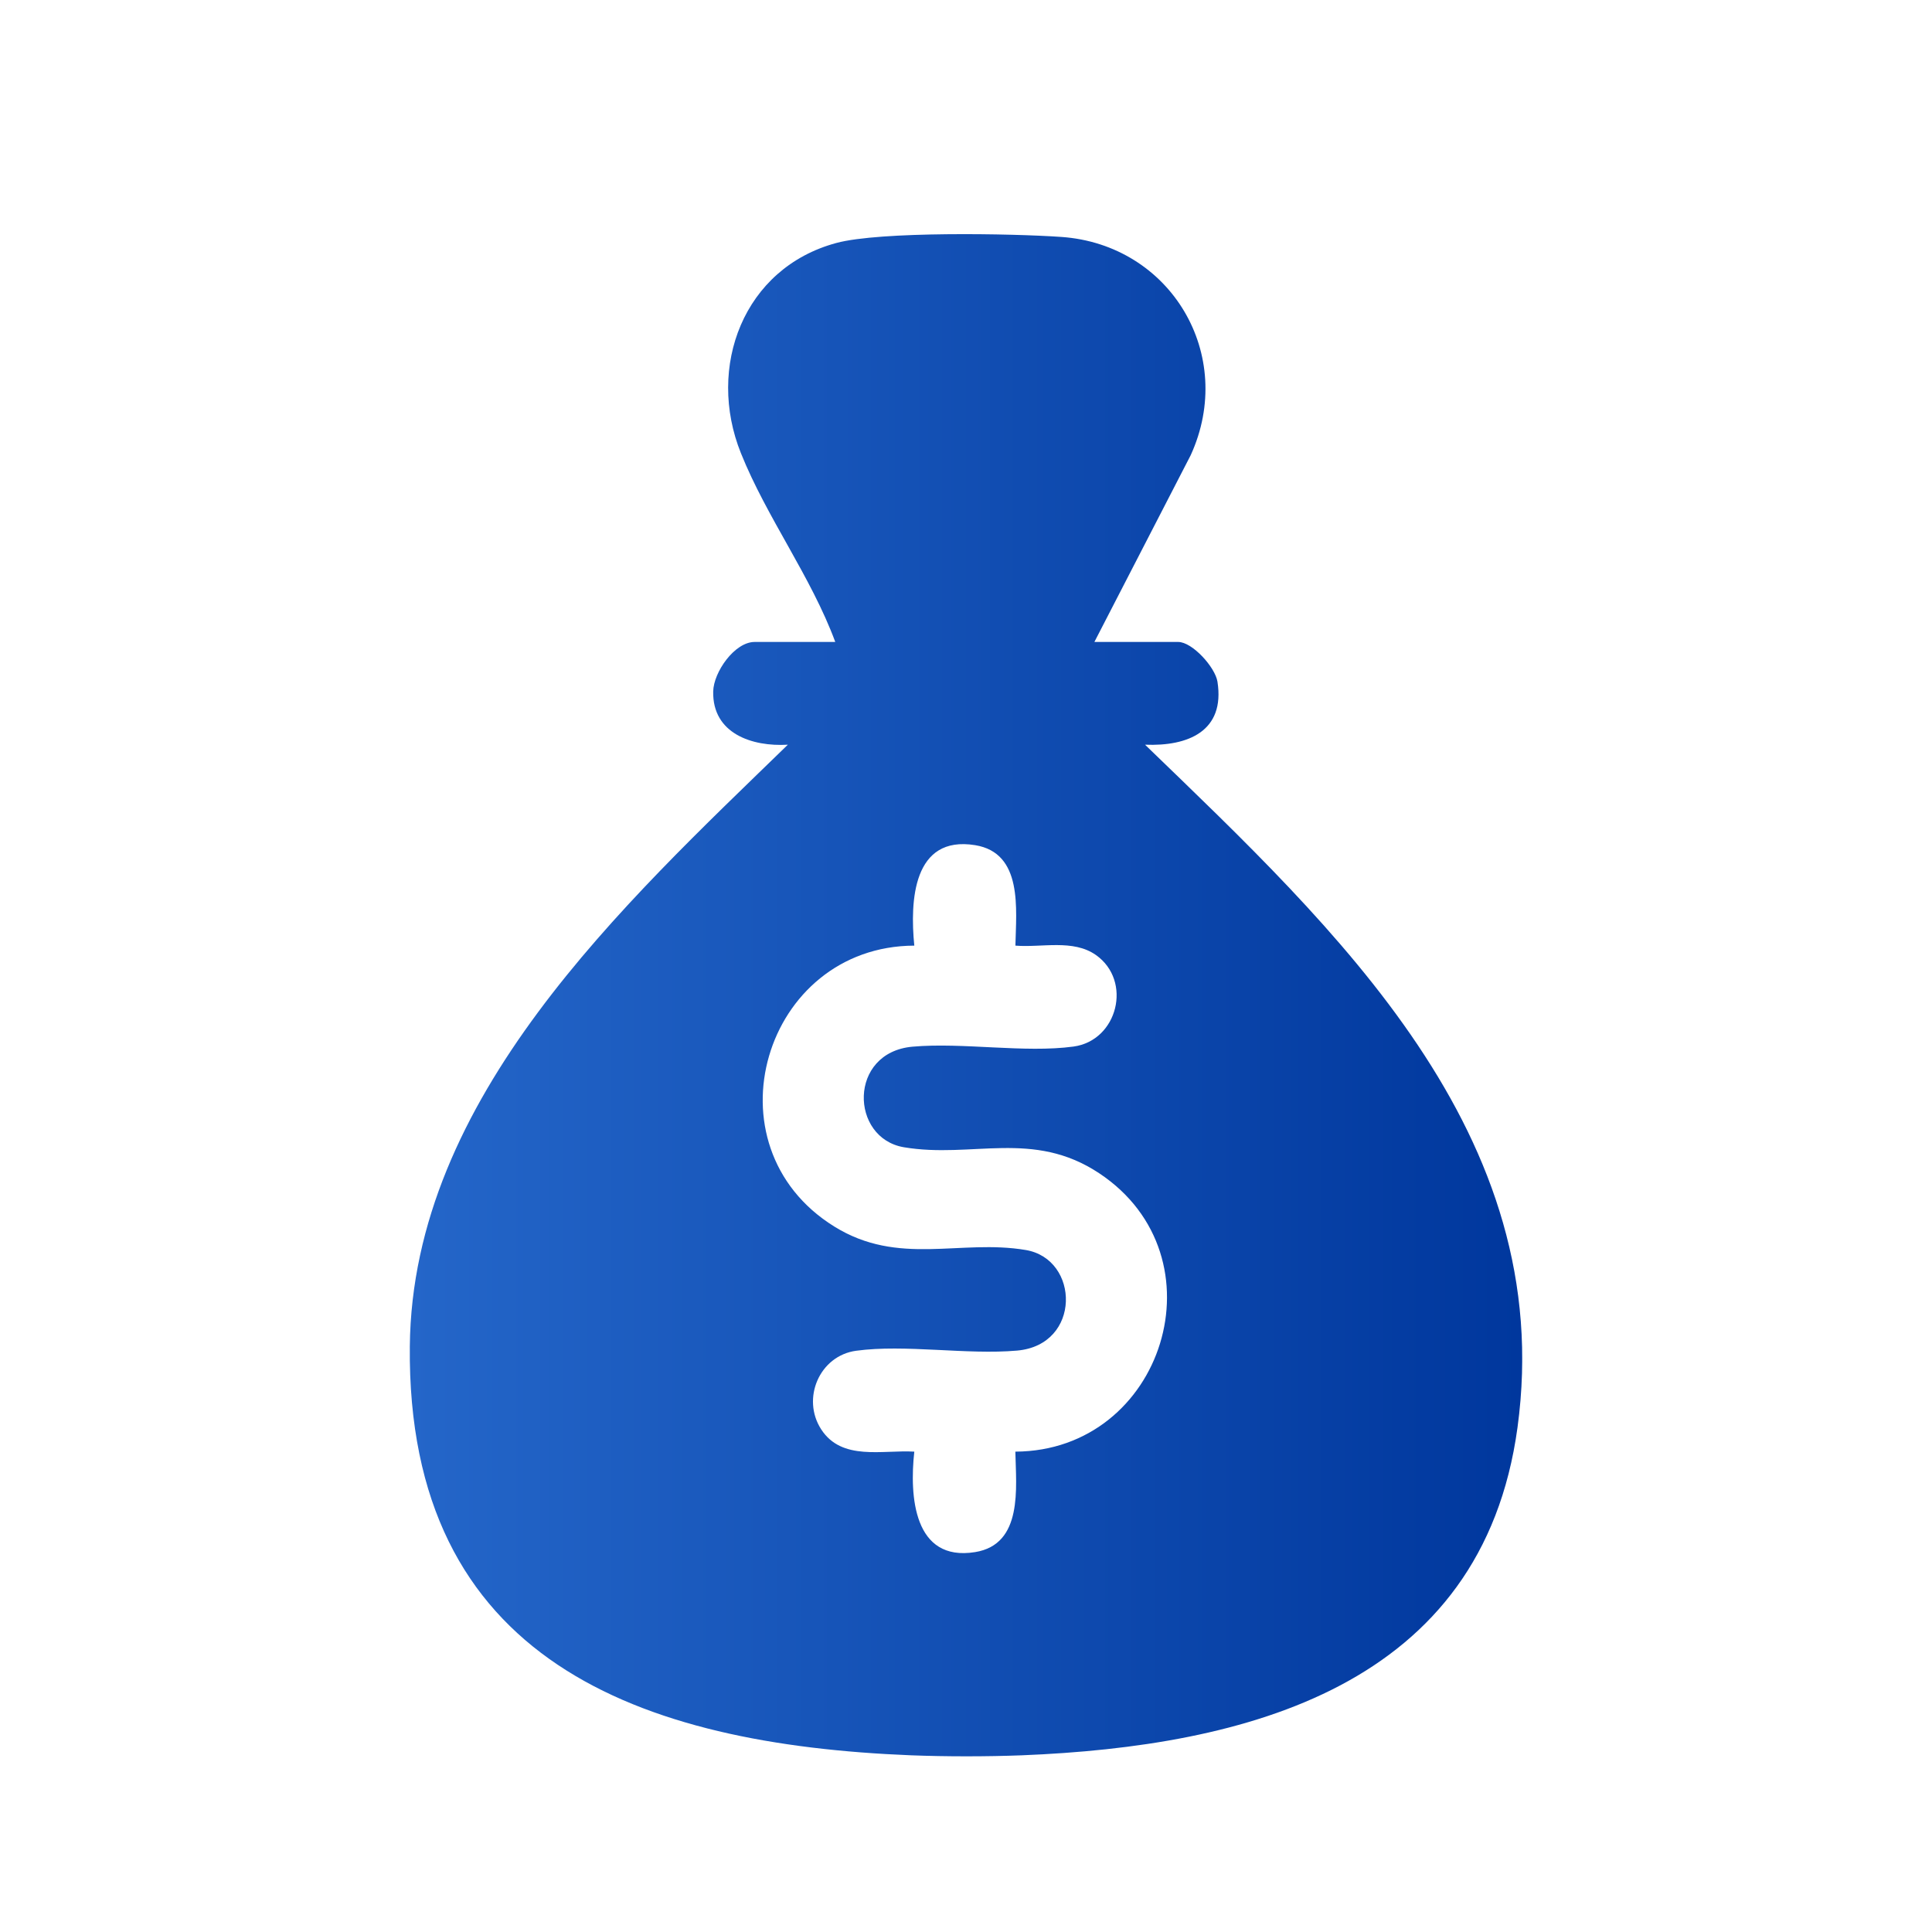 <svg width="33" height="33" viewBox="0 0 33 33" fill="none" xmlns="http://www.w3.org/2000/svg">
<g clip-path="url(#clip0_85_491)">
<path d="M15.562 29.982C10.934 29.796 6.947 28.372 7 22.995C7.042 18.747 10.648 15.451 13.457 12.72C12.847 12.757 12.167 12.53 12.182 11.811C12.188 11.481 12.547 10.965 12.89 10.965H14.267C13.852 9.845 13.098 8.843 12.656 7.742C12.062 6.268 12.699 4.577 14.286 4.15C15.031 3.949 17.286 3.988 18.129 4.047C19.998 4.178 21.121 6.063 20.338 7.775L18.693 10.965H20.124C20.367 10.965 20.756 11.398 20.795 11.643C20.929 12.492 20.289 12.75 19.558 12.72C22.818 15.872 26.603 19.366 25.92 24.383C25.316 28.814 21.278 29.828 17.453 29.982C16.854 30.005 16.162 30.005 15.563 29.982L15.562 29.982ZM17.344 16.152C17.356 15.534 17.477 14.569 16.656 14.436C15.594 14.264 15.541 15.387 15.617 16.152C13.047 16.161 12.027 19.57 14.25 20.95C15.35 21.633 16.398 21.162 17.52 21.351C18.444 21.506 18.474 22.972 17.373 23.069C16.513 23.145 15.458 22.958 14.623 23.072C13.998 23.157 13.685 23.888 14.027 24.415C14.38 24.958 15.068 24.763 15.617 24.795C15.533 25.554 15.605 26.681 16.656 26.511C17.477 26.378 17.355 25.412 17.343 24.795C19.876 24.784 20.922 21.465 18.775 20.04C17.643 19.289 16.607 19.792 15.44 19.596C14.517 19.441 14.486 17.976 15.587 17.878C16.447 17.802 17.502 17.989 18.337 17.876C19.092 17.773 19.345 16.755 18.72 16.313C18.329 16.037 17.793 16.189 17.343 16.152H17.344Z" fill="url(#paint0_linear_85_491)"/>
</g>
<defs>
<linearGradient id="paint0_linear_85_491" x1="26.001" y1="16.999" x2="6.999" y2="16.999" gradientUnits="userSpaceOnUse">
<stop stop-color="#00379D"/>
<stop offset="1" stop-color="#2466C9"/>
</linearGradient>
<clipPath id="clip0_85_491">
<rect width="19" height="26" fill="white" transform="translate(7 4)"/>
</clipPath>
</defs>
</svg>

